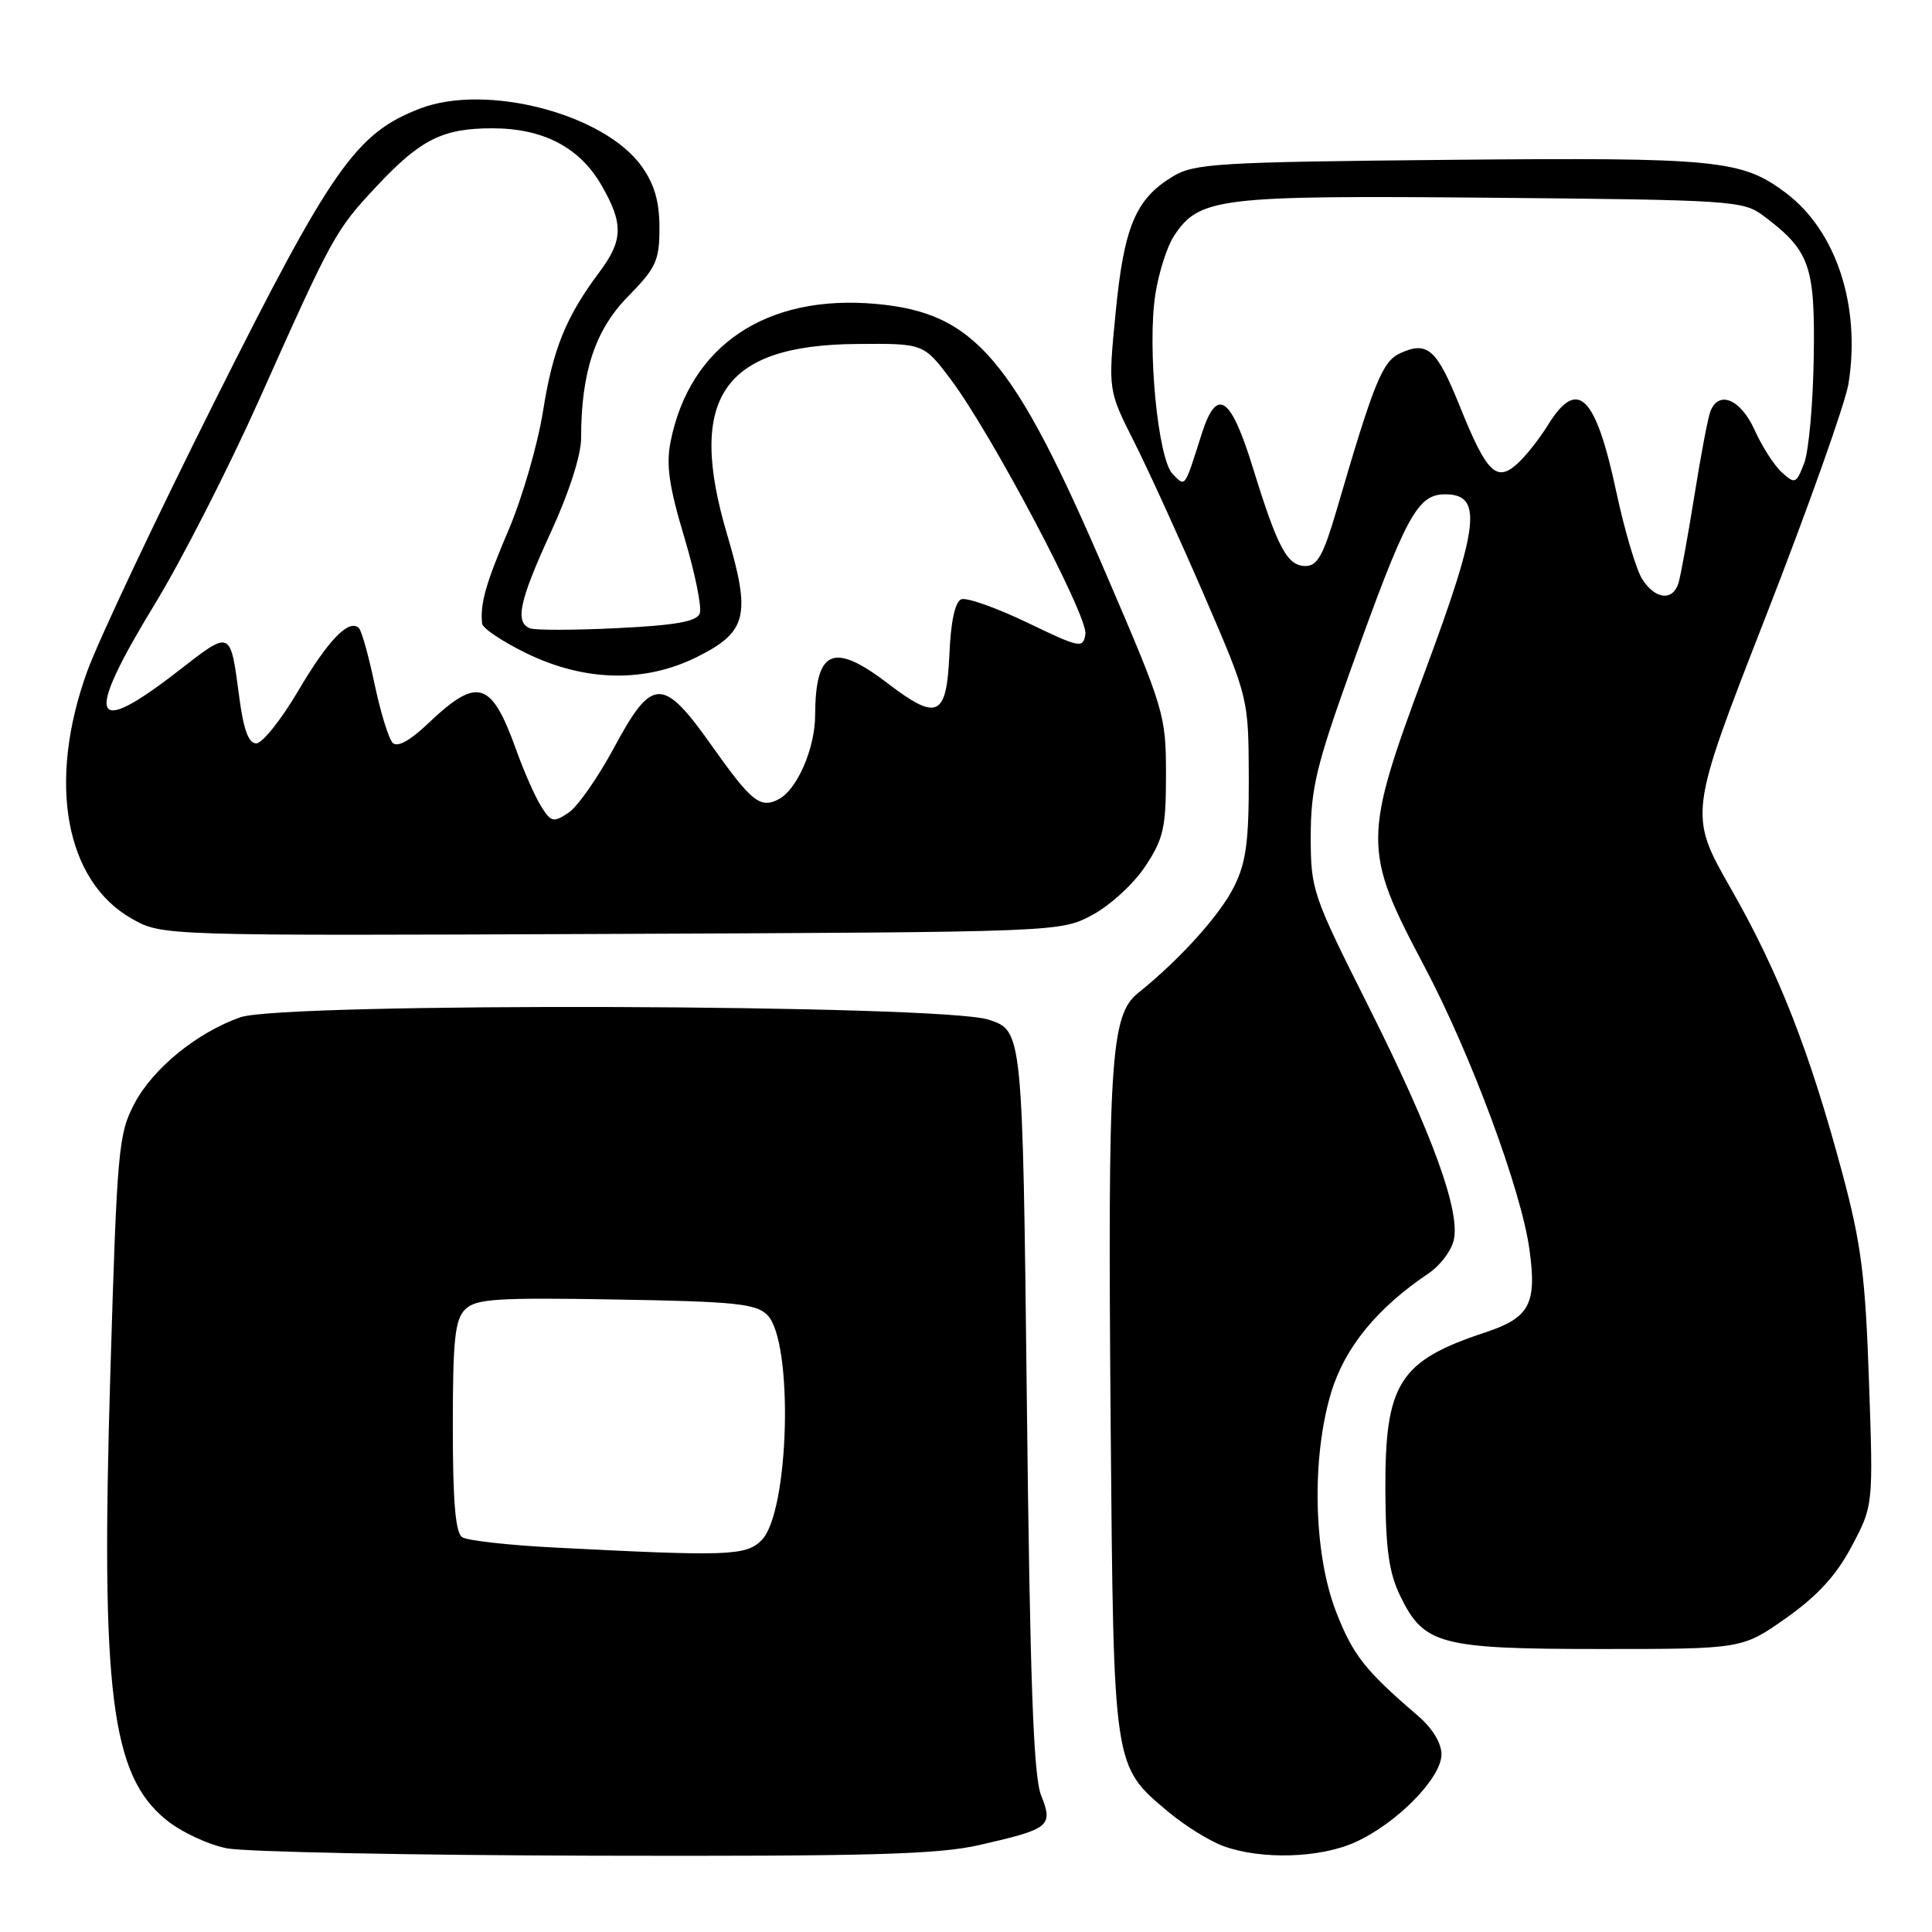 <?xml version="1.0" encoding="UTF-8" standalone="no"?>
<!DOCTYPE svg PUBLIC "-//W3C//DTD SVG 1.1//EN" "http://www.w3.org/Graphics/SVG/1.1/DTD/svg11.dtd" >
<svg xmlns="http://www.w3.org/2000/svg" xmlns:xlink="http://www.w3.org/1999/xlink" version="1.1" viewBox="0 0 256 256">
 <g >
 <path fill="currentColor"
d=" M 129.80 244.47 C 139.14 242.34 139.58 241.99 137.94 237.86 C 136.94 235.30 136.48 222.77 136.06 185.54 C 135.50 136.59 135.50 136.59 131.00 135.11 C 124.75 133.07 37.49 132.79 31.83 134.80 C 26.07 136.84 20.26 141.58 17.81 146.24 C 15.69 150.26 15.51 152.28 14.62 182.00 C 13.34 224.30 14.72 235.26 22.06 241.17 C 24.01 242.75 27.61 244.43 30.06 244.91 C 32.50 245.39 54.44 245.83 78.80 245.89 C 115.26 245.98 124.29 245.73 129.80 244.47 Z  M 179.60 244.09 C 185.11 241.59 191.00 235.59 191.00 232.47 C 191.00 230.94 189.79 228.97 187.78 227.26 C 180.84 221.31 179.24 219.26 177.01 213.49 C 174.04 205.77 173.77 193.21 176.38 184.53 C 178.19 178.55 182.47 173.31 189.32 168.71 C 190.78 167.73 192.27 165.79 192.61 164.40 C 193.57 160.58 189.83 150.28 181.31 133.30 C 173.88 118.51 173.68 117.91 173.68 110.80 C 173.69 104.54 174.42 101.44 178.88 89.00 C 186.32 68.24 187.79 65.50 191.50 65.50 C 196.47 65.50 196.02 69.58 188.90 88.74 C 180.55 111.18 180.55 112.59 188.71 128.00 C 194.87 139.63 201.59 157.71 202.66 165.57 C 203.66 172.81 202.69 174.61 196.75 176.57 C 185.38 180.33 183.50 183.32 183.57 197.52 C 183.61 205.34 184.05 208.42 185.56 211.52 C 188.69 217.94 190.82 218.50 212.18 218.50 C 230.85 218.50 230.85 218.50 236.68 214.39 C 240.84 211.45 243.32 208.74 245.36 204.89 C 248.22 199.50 248.22 199.50 247.65 183.00 C 247.17 169.07 246.62 164.79 244.13 155.50 C 239.79 139.32 235.70 128.86 229.37 117.78 C 223.74 107.91 223.74 107.91 233.97 81.70 C 239.59 67.29 244.53 53.39 244.94 50.81 C 246.57 40.51 243.32 30.61 236.66 25.58 C 230.80 21.16 227.63 20.85 192.00 21.18 C 161.28 21.47 158.24 21.66 155.39 23.39 C 150.48 26.36 148.93 30.04 147.83 41.40 C 146.82 51.70 146.82 51.70 150.32 58.63 C 152.24 62.45 156.42 71.63 159.62 79.03 C 165.43 92.50 165.43 92.50 165.47 103.00 C 165.49 111.46 165.12 114.27 163.54 117.45 C 161.67 121.23 156.36 127.12 150.80 131.58 C 147.14 134.52 146.77 140.49 147.17 189.00 C 147.56 234.39 147.49 233.94 154.77 240.05 C 156.97 241.90 160.29 243.96 162.14 244.63 C 167.17 246.45 174.94 246.21 179.60 244.09 Z  M 144.75 121.23 C 147.09 119.98 150.24 117.09 151.75 114.80 C 154.18 111.13 154.50 109.71 154.50 102.57 C 154.49 94.71 154.28 94.02 146.58 76.10 C 134.25 47.39 129.20 41.46 116.08 40.27 C 101.56 38.96 91.41 45.76 88.86 58.50 C 88.24 61.61 88.65 64.44 90.67 71.18 C 92.10 75.95 93.02 80.50 92.72 81.29 C 92.31 82.36 89.54 82.85 81.83 83.23 C 76.15 83.51 70.94 83.52 70.25 83.26 C 68.19 82.48 68.80 79.64 73.00 70.50 C 75.42 65.24 77.00 60.31 77.00 58.04 C 77.00 49.33 78.86 43.72 83.21 39.29 C 86.95 35.48 87.38 34.53 87.38 30.19 C 87.38 26.71 86.72 24.42 85.03 22.05 C 80.09 15.10 64.48 11.02 55.69 14.37 C 47.20 17.62 43.97 22.20 28.54 52.99 C 20.68 68.67 13.03 84.88 11.54 89.00 C 6.25 103.65 8.64 116.77 17.50 121.75 C 21.50 124.00 21.50 124.00 81.00 123.75 C 140.50 123.50 140.50 123.50 144.75 121.23 Z  M 73.50 205.06 C 67.45 204.75 61.94 204.14 61.25 203.69 C 60.35 203.11 60.00 199.01 60.00 189.01 C 60.00 177.52 60.28 174.86 61.63 173.51 C 63.05 172.10 65.70 171.92 81.60 172.19 C 97.41 172.46 100.17 172.74 101.67 174.24 C 105.18 177.75 104.60 200.40 100.91 204.09 C 98.84 206.16 96.47 206.24 73.50 205.06 Z  M 217.61 76.75 C 216.81 75.51 215.27 70.32 214.18 65.22 C 211.42 52.31 209.04 49.97 205.11 56.32 C 203.99 58.14 202.16 60.45 201.05 61.45 C 198.29 63.95 196.98 62.65 193.46 53.90 C 190.38 46.24 189.16 45.15 185.54 46.80 C 183.17 47.88 182.06 50.61 177.06 67.75 C 175.37 73.52 174.55 75.00 173.01 75.00 C 170.57 75.00 169.31 72.65 166.02 62.00 C 163.06 52.42 161.24 51.21 159.23 57.50 C 156.90 64.81 157.10 64.53 155.39 62.82 C 153.42 60.85 151.99 45.94 153.10 38.93 C 153.55 36.10 154.64 32.67 155.53 31.31 C 158.90 26.17 161.32 25.88 197.52 26.20 C 229.38 26.49 230.98 26.59 233.62 28.56 C 239.81 33.19 240.52 35.16 240.33 47.34 C 240.24 53.48 239.67 59.80 239.06 61.38 C 238.01 64.10 237.85 64.17 236.11 62.60 C 235.10 61.69 233.47 59.15 232.49 56.97 C 230.64 52.88 227.73 51.66 226.63 54.52 C 226.31 55.36 225.35 60.42 224.50 65.77 C 223.64 71.12 222.70 76.29 222.41 77.25 C 221.66 79.68 219.33 79.44 217.61 76.75 Z  M 71.69 106.82 C 70.89 105.55 69.44 102.25 68.45 99.50 C 65.11 90.17 63.32 89.61 56.75 95.84 C 54.34 98.14 52.66 99.06 52.04 98.44 C 51.50 97.90 50.43 94.41 49.64 90.68 C 48.86 86.94 47.92 83.59 47.56 83.23 C 46.26 81.93 43.47 84.81 39.48 91.60 C 37.24 95.39 34.76 98.50 33.96 98.50 C 32.94 98.50 32.28 96.71 31.72 92.50 C 30.50 83.33 30.70 83.41 23.55 88.96 C 12.01 97.91 11.15 95.41 20.48 80.10 C 24.05 74.26 30.28 62.04 34.34 52.97 C 44.04 31.25 44.45 30.51 49.83 24.76 C 55.70 18.48 58.63 17.00 65.22 17.00 C 71.99 17.00 76.83 19.53 79.73 24.60 C 82.63 29.65 82.57 31.85 79.42 36.06 C 74.99 41.98 73.26 46.24 71.95 54.50 C 71.25 58.90 69.21 65.94 67.42 70.15 C 64.35 77.36 63.61 79.96 63.88 82.63 C 63.95 83.26 66.59 85.02 69.75 86.56 C 77.54 90.35 85.51 90.50 92.46 87.00 C 99.00 83.71 99.52 81.54 96.34 70.80 C 91.00 52.76 95.76 45.74 113.44 45.58 C 122.38 45.50 122.38 45.50 125.94 50.22 C 131.30 57.32 144.19 81.68 143.82 84.01 C 143.52 85.95 143.15 85.88 136.08 82.48 C 132.00 80.52 128.08 79.14 127.38 79.41 C 126.55 79.73 125.99 82.32 125.80 86.69 C 125.43 95.01 124.22 95.58 117.63 90.55 C 110.40 85.03 108.05 86.06 108.01 94.78 C 108.00 99.13 105.64 104.59 103.22 105.88 C 100.77 107.19 99.58 106.25 94.45 99.00 C 87.81 89.60 86.45 89.61 81.33 99.13 C 79.22 103.05 76.52 106.91 75.32 107.70 C 73.33 109.02 73.02 108.95 71.69 106.82 Z "/>
</g>
</svg>